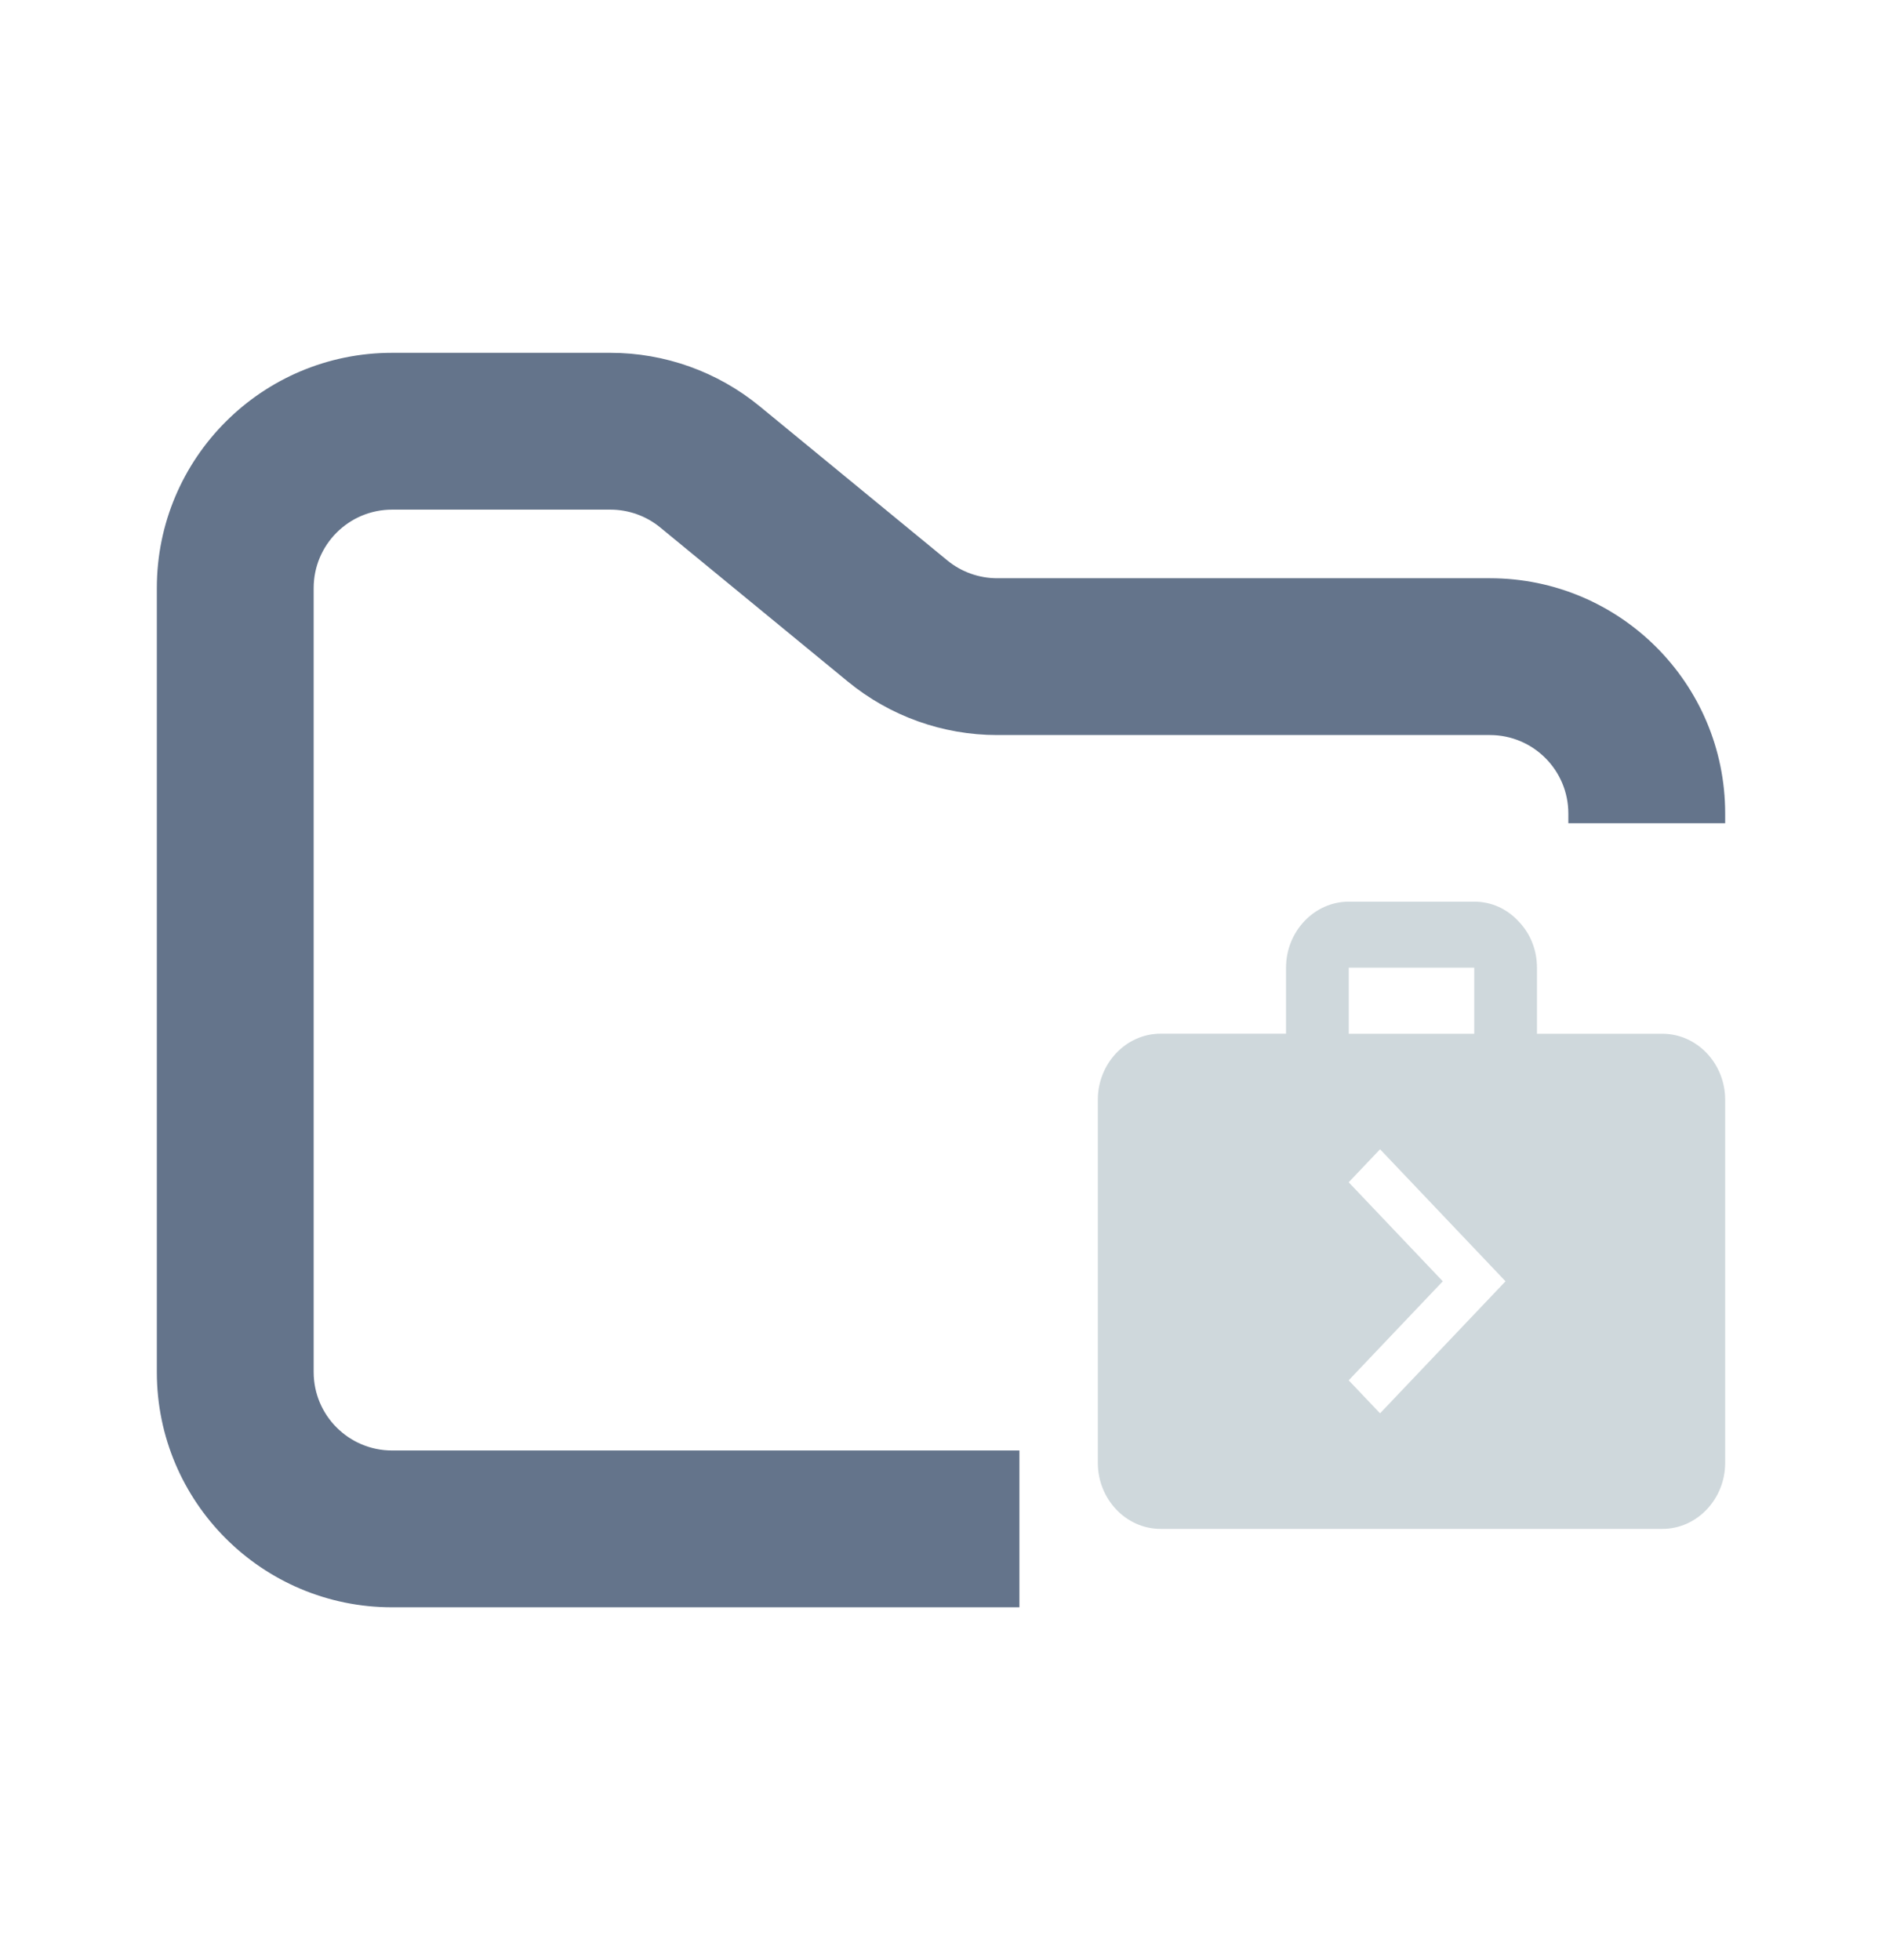 <svg width="24" height="25" viewBox="0 0 24 25" fill="none" xmlns="http://www.w3.org/2000/svg">
<path fill-rule="evenodd" clip-rule="evenodd" d="M5 4.5C3.343 4.5 2 5.843 2 7.5V17.5C2 19.157 3.343 20.5 5 20.5H13V18.5H5C4.448 18.5 4 18.052 4 17.5V7.5C4 6.948 4.448 6.5 5 6.5H7.784C8.015 6.5 8.24 6.58 8.419 6.727L10.812 8.693C11.349 9.134 12.022 9.375 12.716 9.375H19C19.552 9.375 20 9.823 20 10.375V10.5H22V10.375C22 8.718 20.657 7.375 19 7.375H12.716C12.485 7.375 12.26 7.295 12.081 7.148L9.688 5.182C9.151 4.741 8.478 4.5 7.784 4.5H5Z" fill="#64748B"/>
<path fill-rule="evenodd" clip-rule="evenodd" d="M21.2 13.185H19.6V12.342C19.6 12.111 19.512 11.901 19.363 11.749C19.29 11.67 19.202 11.607 19.106 11.564C19.009 11.521 18.905 11.5 18.8 11.5H17.2C16.76 11.5 16.4 11.88 16.4 12.342V13.184H14.8C14.359 13.184 14 13.564 14 14.026V18.658C14 19.12 14.359 19.5 14.8 19.5H21.2C21.64 19.5 22 19.12 22 18.658V14.027C22 13.563 21.64 13.185 21.2 13.185ZM17.2 12.342H18.8V13.185H17.2V12.342ZM17.599 18.026L17.199 17.605L18.399 16.342L17.199 15.079L17.599 14.658L19.199 16.342L17.599 18.026Z" fill="#CFD8DC"/>
</svg>
